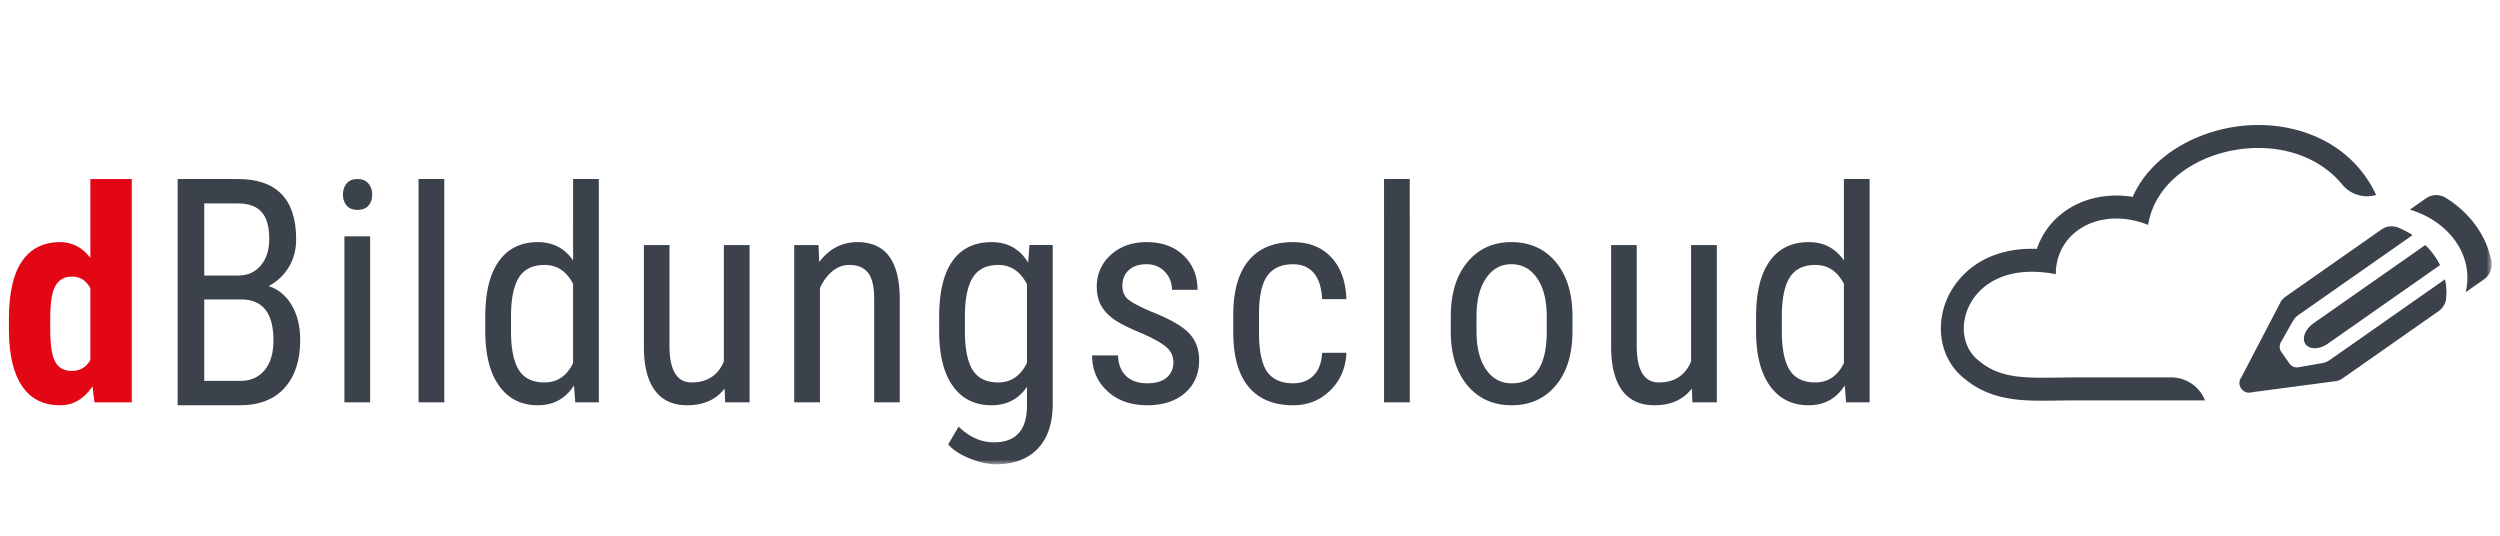 <svg xmlns="http://www.w3.org/2000/svg" xmlns:xlink="http://www.w3.org/1999/xlink" width="280" height="60"><defs><path id="a" d="M0 38h278.073V0H0z"/></defs><g transform="translate(1 14)" fill-rule="evenodd"><path d="M245.937 30.787a4.06 4.06 0 00-3.751-2.517h-10.944l-3.499.035c-2.813 0-5.155-.233-7.097-1.897-3.476-2.608-1.673-9.972 5.929-9.972a13.94 13.94 0 012.676.275c0-3.708 2.969-6.236 6.768-6.236 1.135 0 2.345.226 3.572.713.834-5.201 6.293-8.412 11.815-8.605a15.38 15.38 0 01.526-.009c3.54 0 7.07 1.261 9.415 4.112a3.589 3.589 0 003.783 1.149h.001C262.451 2.137 256.86 0 251.932 0a18.02 18.02 0 00-.615.011c-5.367.187-11.209 2.98-13.459 8.038a11.64 11.64 0 00-1.838-.148h-.002c-2.5 0-4.819.848-6.529 2.388a8.395 8.395 0 00-2.357 3.584 14.856 14.856 0 00-.556-.011h-.002c-5.653 0-8.754 3.261-9.772 6.313-1.037 3.112-.141 6.41 2.23 8.239 2.697 2.274 5.909 2.465 8.711 2.465l1.678-.017 1.821-.018h14.719l-.024-.057" fill="#3b424b"/><path d="M4.624 22.873c0 1.737.184 2.95.554 3.639s.993 1.034 1.872 1.034c.912 0 1.601-.407 2.069-1.221v-8.044c-.456-.869-1.141-1.303-2.053-1.303-.847 0-1.465.342-1.855 1.026s-.587 1.899-.587 3.647v1.222zM0 21.717c0-2.888.488-5.043 1.465-6.465s2.399-2.133 4.266-2.133c1.357 0 2.486.586 3.388 1.759V6.052h4.64v25.011H9.574l-.212-1.791c-.944 1.411-2.16 2.117-3.647 2.117-1.846 0-3.254-.706-4.225-2.117S.021 25.787 0 23.052v-1.335z" fill="#E30614"/><path d="M21.877 19.537v9.119h4.071c1.129 0 2.025-.398 2.687-1.192s.993-1.911.993-3.35c0-3.051-1.205-4.577-3.615-4.577h-4.136zm0-2.68h3.827c1.031 0 1.864-.371 2.499-1.116s.953-1.732.953-2.964c0-1.395-.288-2.41-.863-3.043s-1.455-.951-2.638-.951h-3.778v8.074zm-2.98 14.531V6.051h6.758c2.16 0 3.786.563 4.877 1.688s1.636 2.813 1.636 5.064c0 1.183-.276 2.227-.83 3.132s-1.303 1.607-2.248 2.106c1.086.348 1.946 1.061 2.582 2.14s.952 2.379.952 3.898c0 2.274-.583 4.061-1.75 5.36s-2.831 1.949-4.991 1.949h-6.986z" fill="#3b424b"/><mask id="b" fill="#fff"><use xlink:href="#a"/></mask><path d="M37.574 31.063h2.882V12.468h-2.882v18.595zm3.11-23.269c0 .488-.135.895-.407 1.222s-.684.488-1.237.488c-.543 0-.951-.163-1.221-.488s-.408-.734-.408-1.222.136-.901.408-1.238.678-.504 1.221-.504.952.171 1.229.513.415.752.415 1.229zm5.194 23.269h2.882V6.051h-2.882zm10.355-7.972c0 1.973.293 3.423.88 4.351s1.541 1.39 2.865 1.39c1.433 0 2.503-.721 3.208-2.163v-8.88c-.738-1.409-1.802-2.114-3.192-2.114-1.324 0-2.279.464-2.865 1.39s-.885 2.35-.896 4.269v1.757zm-2.882-1.635c0-2.714.507-4.782 1.523-6.205s2.472-2.133 4.372-2.133c1.682 0 2.996.684 3.94 2.052V6.051h2.882v25.012H63.43l-.146-1.889c-.944 1.476-2.296 2.214-4.055 2.214-1.824 0-3.254-.708-4.291-2.125s-1.566-3.416-1.587-6v-1.807zm26.802 8.06c-.956 1.248-2.351 1.872-4.185 1.872-1.596 0-2.801-.55-3.615-1.653s-1.227-2.705-1.238-4.811v-11.48h2.866v11.268c0 2.746.825 4.12 2.476 4.12 1.747 0 2.952-.782 3.614-2.345V13.444h2.883v17.619h-2.736l-.065-1.547zm10.519-16.072l.082 1.905c1.118-1.487 2.545-2.231 4.282-2.231 3.116 0 4.695 2.079 4.738 6.237v11.708h-2.865V19.485c0-1.378-.231-2.359-.692-2.939s-1.154-.871-2.077-.871c-.716 0-1.359.239-1.929.716s-1.029 1.102-1.376 1.873v12.799h-2.883V13.444h2.72zm16.397 9.647c0 1.973.29 3.423.871 4.351s1.533 1.39 2.858 1.39c1.433 0 2.508-.732 3.224-2.195v-8.8c-.749-1.441-1.813-2.162-3.192-2.162-1.324 0-2.279.464-2.865 1.39s-.886 2.35-.896 4.269v1.757zm-2.882-1.635c0-2.747.499-4.823 1.498-6.229s2.459-2.109 4.38-2.109c1.791 0 3.153.765 4.088 2.297l.146-1.971h2.605v17.781c0 2.182-.559 3.857-1.677 5.024S112.551 38 110.554 38c-.869 0-1.843-.215-2.923-.643s-1.892-.959-2.435-1.588l1.173-1.987c1.194 1.173 2.513 1.759 3.957 1.759 2.399 0 3.631-1.308 3.696-3.925v-2.295c-.934 1.378-2.258 2.067-3.973 2.067-1.824 0-3.246-.686-4.266-2.06s-1.553-3.346-1.596-5.919v-1.953zm26.232 5.096c0-.619-.233-1.151-.7-1.595s-1.368-.967-2.703-1.564c-1.552-.64-2.647-1.189-3.281-1.645s-1.11-.974-1.425-1.555-.472-1.272-.472-2.076c0-1.432.523-2.624 1.571-3.574s2.386-1.425 4.014-1.425c1.715 0 3.094.5 4.136 1.498s1.563 2.28 1.563 3.843h-2.866c0-.792-.266-1.468-.798-2.027s-1.211-.839-2.035-.839c-.847 0-1.512.219-1.995.658s-.724 1.025-.724 1.761c0 .584.176 1.055.529 1.412s1.202.829 2.548 1.412c2.139.838 3.593 1.656 4.364 2.455s1.156 1.813 1.156 3.042c0 1.532-.526 2.758-1.579 3.677s-2.465 1.378-4.234 1.378c-1.834 0-3.322-.526-4.462-1.579s-1.709-2.388-1.709-4.006h2.898c.033.977.331 1.743.896 2.296s1.357.83 2.377.83c.955 0 1.683-.214 2.182-.643s.749-1.006.749-1.734m13.416 2.378c.955 0 1.72-.295 2.296-.887s.89-1.436.945-2.532h2.719c-.065 1.693-.665 3.096-1.799 4.209s-2.522 1.668-4.161 1.668c-2.182 0-3.846-.686-4.991-2.059s-1.718-3.417-1.718-6.131v-1.937c0-2.66.57-4.682 1.71-6.066s2.801-2.077 4.983-2.077c1.801 0 3.232.571 4.291 1.71s1.62 2.698 1.685 4.674h-2.719c-.065-1.303-.378-2.28-.937-2.931s-1.333-.977-2.32-.977c-1.281 0-2.231.421-2.85 1.261s-.939 2.224-.96 4.145v2.247c0 2.074.306 3.539.919 4.397s1.582 1.286 2.907 1.286m10.177 2.133h2.882V6.051h-2.882zm10.356-7.963c0 1.813.355 3.238 1.067 4.275s1.669 1.555 2.874 1.555c2.54 0 3.848-1.835 3.924-5.505v-1.986c0-1.802-.358-3.227-1.075-4.274s-1.677-1.572-2.882-1.572c-1.183 0-2.13.524-2.841 1.572s-1.067 2.467-1.067 4.258V23.1zm-2.882-1.661c0-2.562.621-4.589 1.865-6.082s2.884-2.239 4.925-2.239 3.683.728 4.926 2.182 1.88 3.436 1.913 5.943V23.1c0 2.551-.618 4.571-1.856 6.057s-2.888 2.231-4.95 2.231c-2.041 0-3.678-.721-4.909-2.165s-1.871-3.398-1.914-5.863v-1.921zm26.997 8.077c-.956 1.248-2.351 1.872-4.185 1.872-1.596 0-2.801-.55-3.615-1.653s-1.227-2.705-1.238-4.811v-11.48h2.866v11.268c0 2.746.825 4.12 2.476 4.12 1.747 0 2.952-.782 3.614-2.345V13.444h2.883v17.619h-2.736l-.065-1.547zm10.079-6.425c0 1.973.293 3.423.88 4.351s1.541 1.39 2.865 1.39c1.433 0 2.503-.721 3.208-2.163v-8.88c-.738-1.409-1.802-2.114-3.192-2.114-1.324 0-2.279.464-2.865 1.39s-.885 2.35-.896 4.269v1.757zm-2.882-1.635c0-2.714.507-4.782 1.523-6.205s2.472-2.133 4.372-2.133c1.682 0 2.996.684 3.94 2.052V6.051h2.882v25.012h-2.638l-.146-1.889c-.944 1.476-2.296 2.214-4.055 2.214-1.824 0-3.254-.708-4.291-2.125s-1.566-3.416-1.587-6v-1.807zm63.422 5.212l-2.679.465a1.015 1.015 0 01-1.004-.417l-.909-1.3a1.01 1.01 0 01-.053-1.079l1.343-2.375a2.01 2.01 0 01.602-.663l12.812-8.971a10.2 10.2 0 00-1.606-.838 1.998 1.998 0 00-1.903.229l-10.748 7.526c-.171.12-.474.418-.564.653l-4.363 8.365c-.609.825.186 1.961 1.17 1.671l9.353-1.239c.252-.005.635-.187.806-.307l10.756-7.531c.471-.33.795-.842.854-1.414l.036-.697c0-.496-.061-.984-.167-1.462l-12.92 9.047a2.03 2.03 0 01-.816.337M278.03 15.19c-.579-2.863-2.436-5.391-5.127-7.049a2.016 2.016 0 00-2.206.082l-.803.563v-.001l-.506.355-.483.339c3.892 1.166 6.442 4.236 6.442 7.627 0 .557-.069 1.1-.196 1.625l2.059-1.442c.671-.47.983-1.296.82-2.099m-20.813 9.349c.44.629 1.543.623 2.515-.057l12.554-8.791a8.042 8.042 0 00-1.659-2.245l-12.496 8.75c-.971.68-1.354 1.714-.914 2.343" mask="url(#b)" fill="#3b424b"/></g></svg>